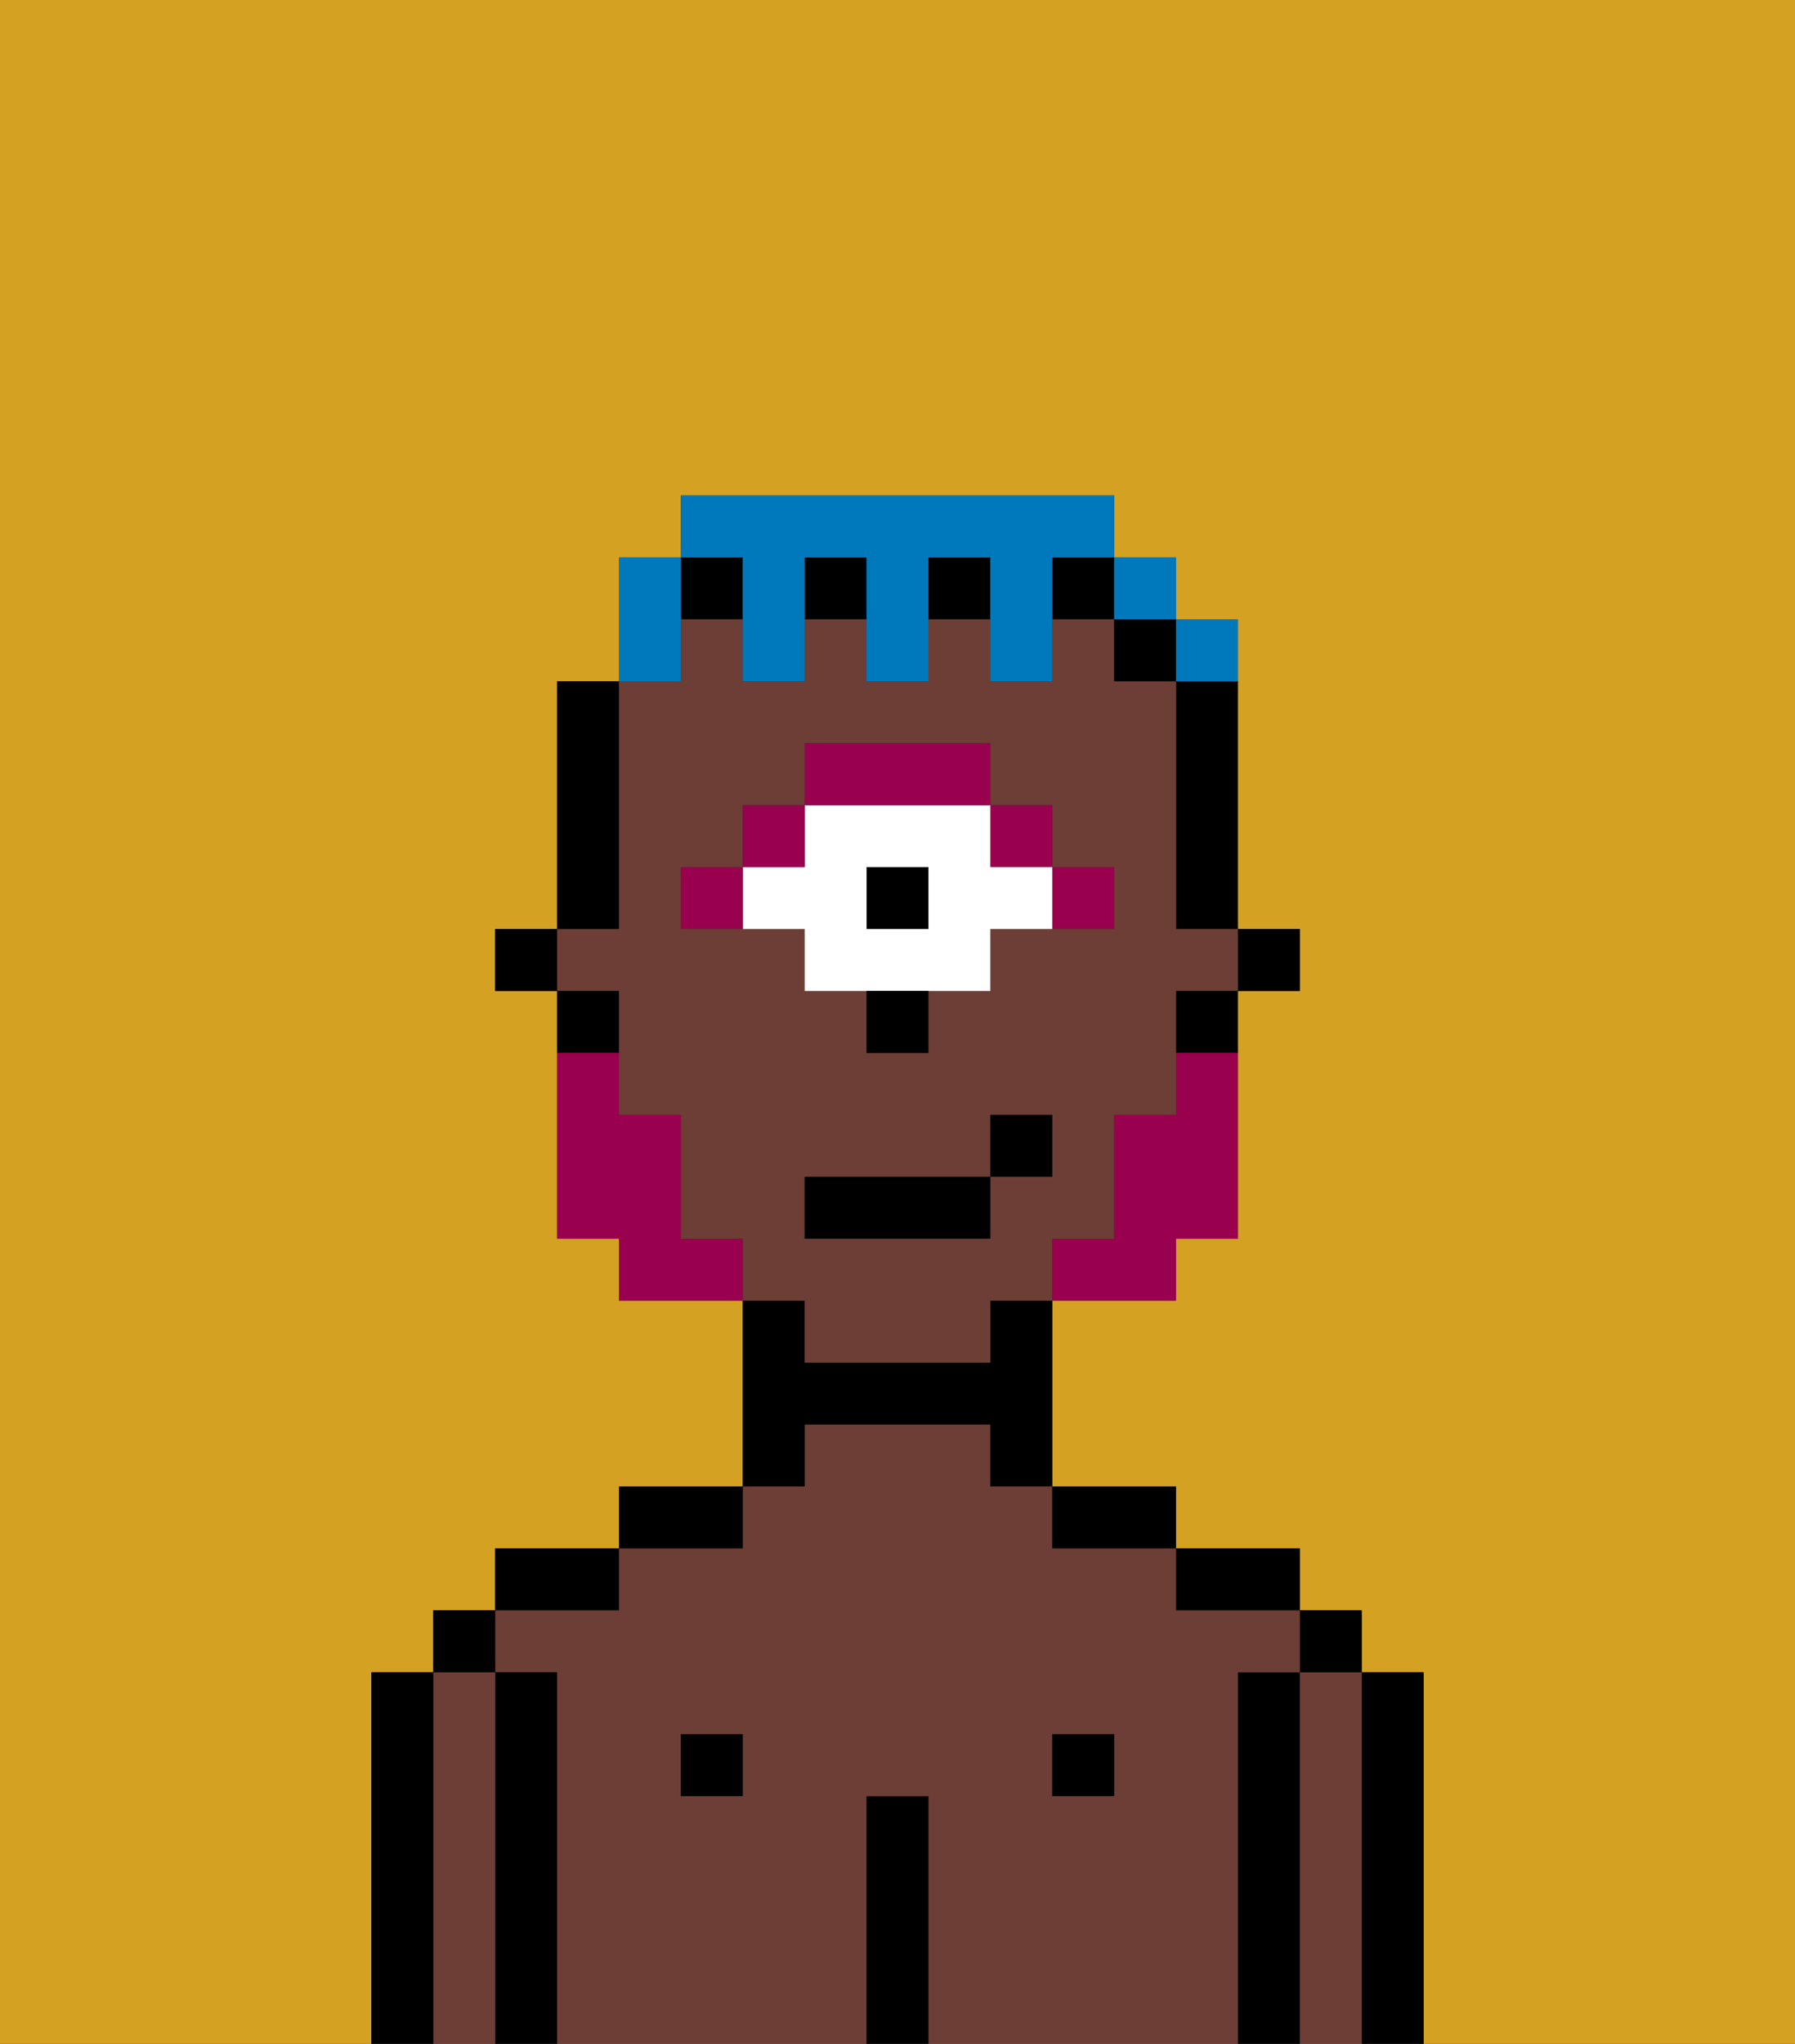 <svg xmlns="http://www.w3.org/2000/svg" viewBox="0 0 29 33"><rect x="0" y="0" width="29" height="33" fill="#333333" stroke="none"/><defs><style>polygon,rect,path{shape-rendering:crispedges;}.hb51-1{fill:#d4a122;}.hb51-2{fill:#000000;}.hb51-3{fill:#6d3e35;}.hb51-4{fill:#99004d;}.hb51-5{fill:#ffffff;}.hb51-6{fill:#99004d;}.hb51-7{fill:#0079bc;}</style></defs><path class="hb51-1" d="M0,33H6V27H7V26H8V25h2V24h2V21H10V20H9V16H8V15H9V11h1V9h1V8h7V9h1v1h1v5h1v1H20v4H19v1H17v3h2v1h2v1h1v1h1v6h6V0H0Z"/><path class="hb51-2" d="M23,27H22v6h1V27Z"/><path class="hb51-3" d="M22,27H21v6h1V27Z"/><rect class="hb51-2" x="21" y="26" width="1" height="1"/><path class="hb51-2" d="M21,27H20v6h1V27Z"/><path class="hb51-3" d="M20,27h1V26H19V25H17V24H16V23H13v1H12v1H10v1H8v1H9v6h5V29h1v4h5V27Zm-8,2H11V28h1Zm6,0H17V28h1Z"/><path class="hb51-2" d="M20,26h1V25H19v1Z"/><rect class="hb51-2" x="17" y="28" width="1" height="1"/><path class="hb51-2" d="M18,25h1V24H17v1Z"/><path class="hb51-2" d="M15,29H14v4h1V29Z"/><path class="hb51-2" d="M13,23h3v1h1V21H16v1H13V21H12v3h1Z"/><rect class="hb51-2" x="11" y="28" width="1" height="1"/><path class="hb51-2" d="M12,24H10v1h2Z"/><path class="hb51-2" d="M10,25H8v1h2Z"/><path class="hb51-2" d="M9,27H8v6H9V27Z"/><path class="hb51-3" d="M8,27H7v6H8V27Z"/><rect class="hb51-2" x="7" y="26" width="1" height="1"/><path class="hb51-2" d="M7,27H6v6H7V27Z"/><rect class="hb51-2" x="20" y="15" width="1" height="1"/><path class="hb51-2" d="M19,12v3h1V11H19Z"/><path class="hb51-3" d="M13,22h3V21h1V20h1V18h1V16h1V15H19V11H18V10H17v1H16V10H15v1H14V10H13v1H12V10H11v1H10v4H9v1h1v2h1v2h1v1h1Zm4-3H16v1H13V19h3V18h1Zm-5-4H11V14h1V13h1V12h3v1h1v1h1v1H16v1H15v1H14V16H13V15Z"/><path class="hb51-2" d="M19,17h1V16H19Z"/><rect class="hb51-2" x="18" y="10" width="1" height="1"/><rect class="hb51-2" x="11" y="9" width="1" height="1"/><rect class="hb51-2" x="15" y="9" width="1" height="1"/><rect class="hb51-2" x="13" y="9" width="1" height="1"/><rect class="hb51-2" x="17" y="9" width="1" height="1"/><path class="hb51-2" d="M10,14V11H9v4h1Z"/><path class="hb51-2" d="M10,16H9v1h1Z"/><rect class="hb51-2" x="8" y="15" width="1" height="1"/><path class="hb51-4" d="M18,15V14H17v1Z"/><rect class="hb51-4" x="16" y="13" width="1" height="1"/><rect class="hb51-2" x="14" y="14" width="1" height="1"/><path class="hb51-5" d="M13,16h3V15h1V14H16V13H13v1H12v1h1Zm1-2h1v1H14Z"/><path class="hb51-4" d="M16,13V12H13v1h3Z"/><rect class="hb51-4" x="12" y="13" width="1" height="1"/><path class="hb51-4" d="M11,14v1h1V14Z"/><path class="hb51-2" d="M14,17h1V16H14Z"/><path class="hb51-6" d="M19,18H18v2H17v1h2V20h1V17H19Z"/><path class="hb51-6" d="M11,20V18H10V17H9v3h1v1h2V20Z"/><rect class="hb51-2" x="13" y="19" width="3" height="1"/><rect class="hb51-2" x="16" y="18" width="1" height="1"/><path class="hb51-7" d="M11,10V9H10v2h1Z"/><path class="hb51-7" d="M12,10v1h1V9h1v2h1V9h1v2h1V9h1V8H11V9h1Z"/><rect class="hb51-7" x="18" y="9" width="1" height="1"/><path class="hb51-7" d="M20,11V10H19v1Z"/></svg>